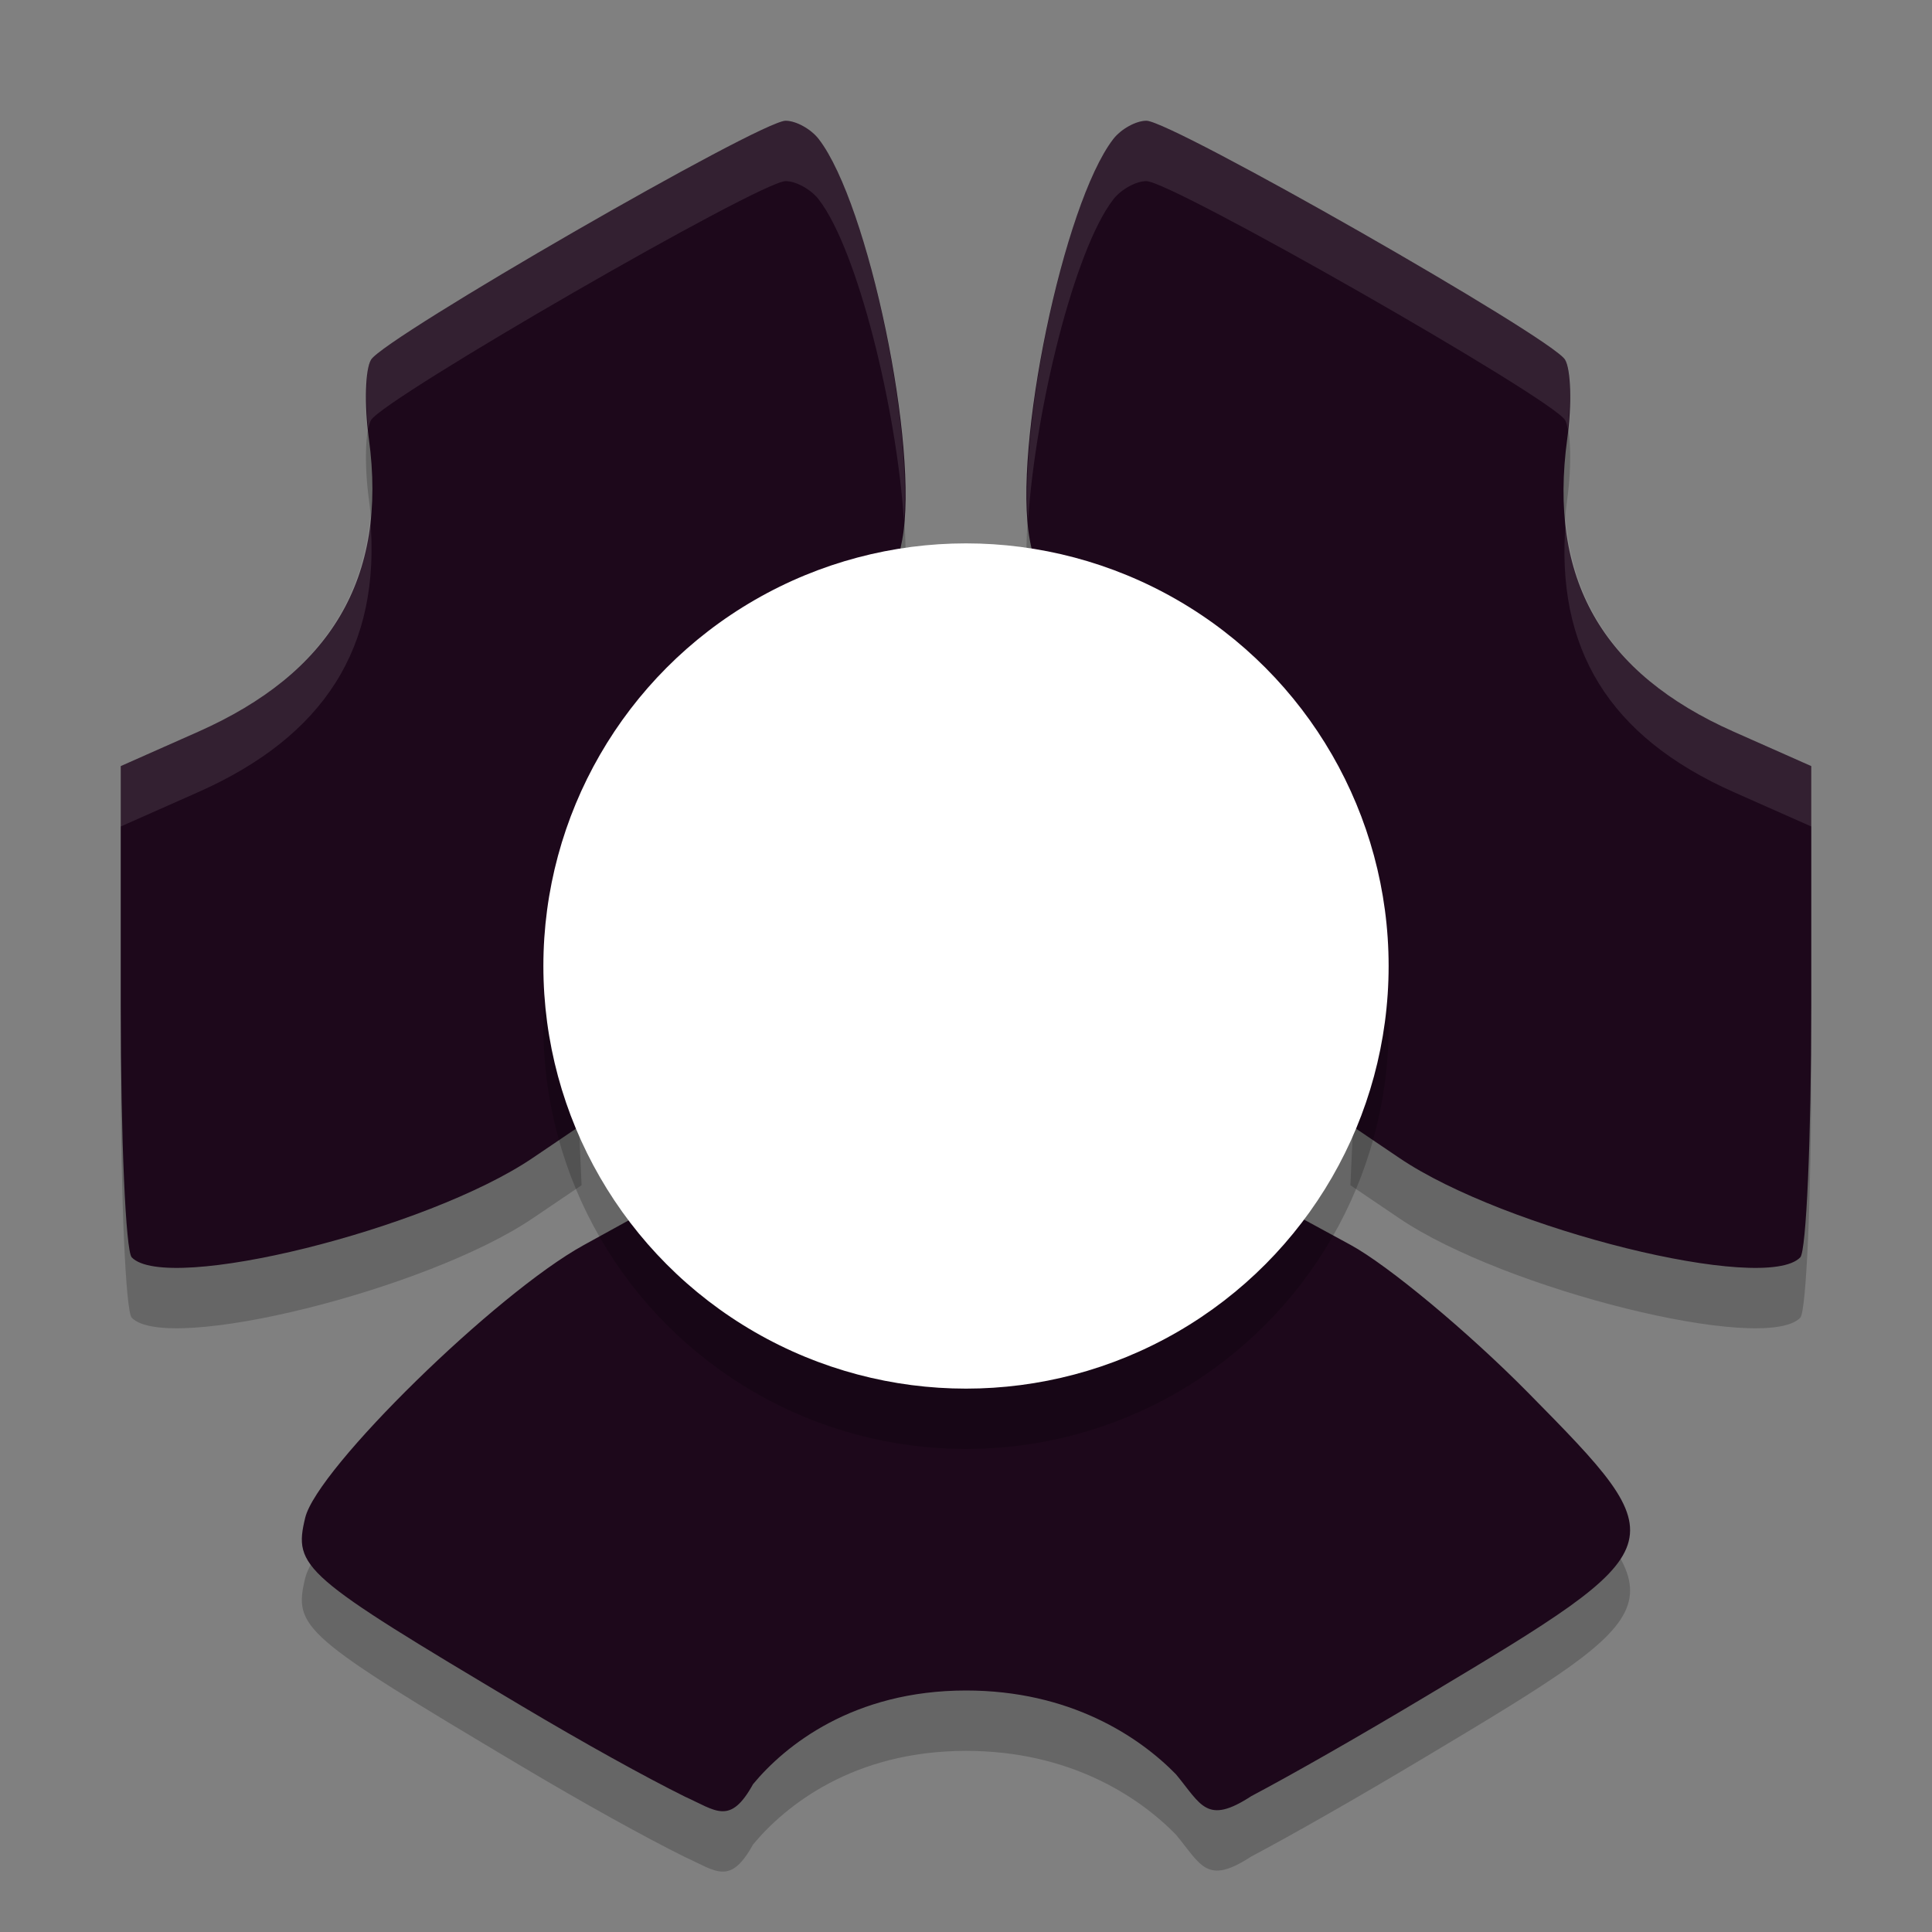 <svg xmlns="http://www.w3.org/2000/svg" width="32" height="32" version="1.1">
 <rect width="100%" height="100%" fill="#808080" stroke="none"/>
 <path style="opacity:0.2" d="M 13.012 3 C 12.593 3 6.374 6.588 6.146 6.957 C 6.049 7.115 6.033 7.703 6.109 8.264 C 6.426 10.584 5.468 12.151 3.281 13.121 L 2 13.689 L 2 17.664 C 2 19.85 2.082 21.723 2.182 21.826 C 2.767 22.431 7.076 21.362 8.822 20.18 L 9.633 19.631 L 9.549 17.785 C 9.481 16.299 9.566 15.71 9.984 14.758 C 10.683 13.17 11.978 11.888 13.521 11.26 C 14.617 10.814 14.815 10.63 14.943 9.945 C 15.228 8.423 14.387 4.377 13.562 3.305 C 13.434 3.138 13.186 3 13.012 3 z M 18.988 3 C 18.814 3 18.566 3.138 18.438 3.305 C 17.613 4.377 16.772 8.423 17.057 9.945 C 17.185 10.63 17.383 10.814 18.479 11.26 C 20.022 11.888 21.317 13.17 22.016 14.758 C 22.434 15.71 22.519 16.299 22.451 17.785 L 22.367 19.631 L 23.178 20.18 C 24.924 21.362 29.233 22.431 29.818 21.826 C 29.918 21.723 30 19.85 30 17.664 L 30 13.689 L 28.719 13.121 C 26.532 12.151 25.642 10.584 25.959 8.264 C 26.036 7.703 26.019 7.115 25.922 6.957 C 25.695 6.588 19.407 3 18.988 3 z M 10.799 21 L 9.668 21.623 C 8.216 22.421 5.251 25.323 5.055 26.139 C 4.856 26.962 5.01 27.095 8.637 29.254 C 9.684 29.877 10.683 30.43 11.344 30.758 C 11.862 30.991 12.093 31.238 12.473 30.551 C 13.003 29.912 14.131 29 16 29 C 17.715 29 18.858 29.755 19.477 30.387 C 19.897 30.894 19.985 31.232 20.725 30.75 C 21.395 30.395 22.471 29.783 23.629 29.09 C 27.788 26.6 27.792 26.584 25.305 24.062 C 24.314 23.058 22.993 21.959 22.369 21.619 L 21.234 21.002 L 20.037 21.904 C 18.544 23.031 17.52 23.399 15.918 23.385 C 14.322 23.37 13.129 22.923 11.83 21.852 L 10.799 21 z"/>
 <path style="fill:#1d081b" d="M 13.012 2 C 12.593 2 6.374 5.588 6.146 5.957 C 6.049 6.115 6.033 6.703 6.109 7.264 C 6.426 9.584 5.468 11.151 3.281 12.121 L 2 12.689 L 2 16.664 C 2 18.85 2.082 20.723 2.182 20.826 C 2.767 21.431 7.076 20.362 8.822 19.18 L 9.633 18.631 L 9.549 16.785 C 9.481 15.299 9.566 14.71 9.984 13.758 C 10.683 12.17 11.978 10.888 13.521 10.26 C 14.617 9.814 14.815 9.63 14.943 8.945 C 15.228 7.423 14.387 3.377 13.562 2.305 C 13.434 2.138 13.186 2 13.012 2 z M 18.988 2 C 18.814 2 18.566 2.138 18.438 2.305 C 17.613 3.377 16.772 7.423 17.057 8.945 C 17.185 9.63 17.383 9.814 18.479 10.26 C 20.022 10.888 21.317 12.17 22.016 13.758 C 22.434 14.71 22.519 15.299 22.451 16.785 L 22.367 18.631 L 23.178 19.18 C 24.924 20.362 29.233 21.431 29.818 20.826 C 29.918 20.723 30 18.85 30 16.664 L 30 12.689 L 28.719 12.121 C 26.532 11.151 25.642 9.584 25.959 7.264 C 26.036 6.703 26.019 6.115 25.922 5.957 C 25.695 5.588 19.407 2 18.988 2 z M 10.799 20 L 9.668 20.623 C 8.216 21.421 5.251 24.323 5.055 25.139 C 4.856 25.962 5.01 26.095 8.637 28.254 C 9.684 28.877 10.683 29.43 11.344 29.758 C 11.862 29.991 12.093 30.238 12.473 29.551 C 13.003 28.912 14.131 28 16 28 C 17.715 28 18.858 28.755 19.477 29.387 C 19.897 29.894 19.985 30.232 20.725 29.75 C 21.395 29.395 22.471 28.783 23.629 28.09 C 27.788 25.6 27.792 25.584 25.305 23.062 C 24.314 22.058 22.993 20.959 22.369 20.619 L 21.234 20.002 L 20.037 20.904 C 18.544 22.031 17.52 22.399 15.918 22.385 C 14.322 22.37 13.129 21.923 11.83 20.852 L 10.799 20 z"/>
 <circle style="opacity:0.2" cx="16" cy="17" r="7"/>
 <circle style="fill:#ffffff" cx="16" cy="16" r="7"/>
 <path style="fill:#ffffff;opacity:0.1" d="M 13.012 2 C 12.593 2 6.374 5.588 6.146 5.957 C 6.059 6.099 6.047 6.6 6.1 7.107 C 6.112 7.047 6.127 6.988 6.146 6.957 C 6.374 6.588 12.593 3 13.012 3 C 13.186 3 13.434 3.138 13.562 3.305 C 14.204 4.139 14.847 6.764 14.971 8.609 C 15.111 6.908 14.336 3.31 13.562 2.305 C 13.434 2.138 13.186 2 13.012 2 z M 18.988 2 C 18.814 2 18.566 2.138 18.438 2.305 C 17.664 3.31 16.889 6.908 17.029 8.609 C 17.153 6.764 17.796 4.139 18.438 3.305 C 18.566 3.138 18.814 3 18.988 3 C 19.407 3 25.695 6.588 25.922 6.957 C 25.941 6.988 25.956 7.047 25.969 7.107 C 26.022 6.6 26.01 6.099 25.922 5.957 C 25.695 5.588 19.407 2 18.988 2 z M 6.131 8.578 C 5.972 10.189 5.024 11.348 3.281 12.121 L 2 12.689 L 2 13.689 L 3.281 13.121 C 5.365 12.197 6.319 10.723 6.131 8.578 z M 25.934 8.621 C 25.756 10.742 26.649 12.203 28.719 13.121 L 30 13.689 L 30 12.689 L 28.719 12.121 C 26.992 11.355 26.087 10.21 25.934 8.621 z M 9.545 16.602 C 9.529 16.937 9.527 17.306 9.549 17.785 L 9.588 18.66 L 9.633 18.631 L 9.549 16.785 C 9.546 16.715 9.547 16.668 9.545 16.602 z M 22.455 16.602 C 22.453 16.668 22.454 16.715 22.451 16.785 L 22.367 18.631 L 22.412 18.66 L 22.451 17.785 C 22.473 17.306 22.471 16.937 22.455 16.602 z"/>
</svg>
